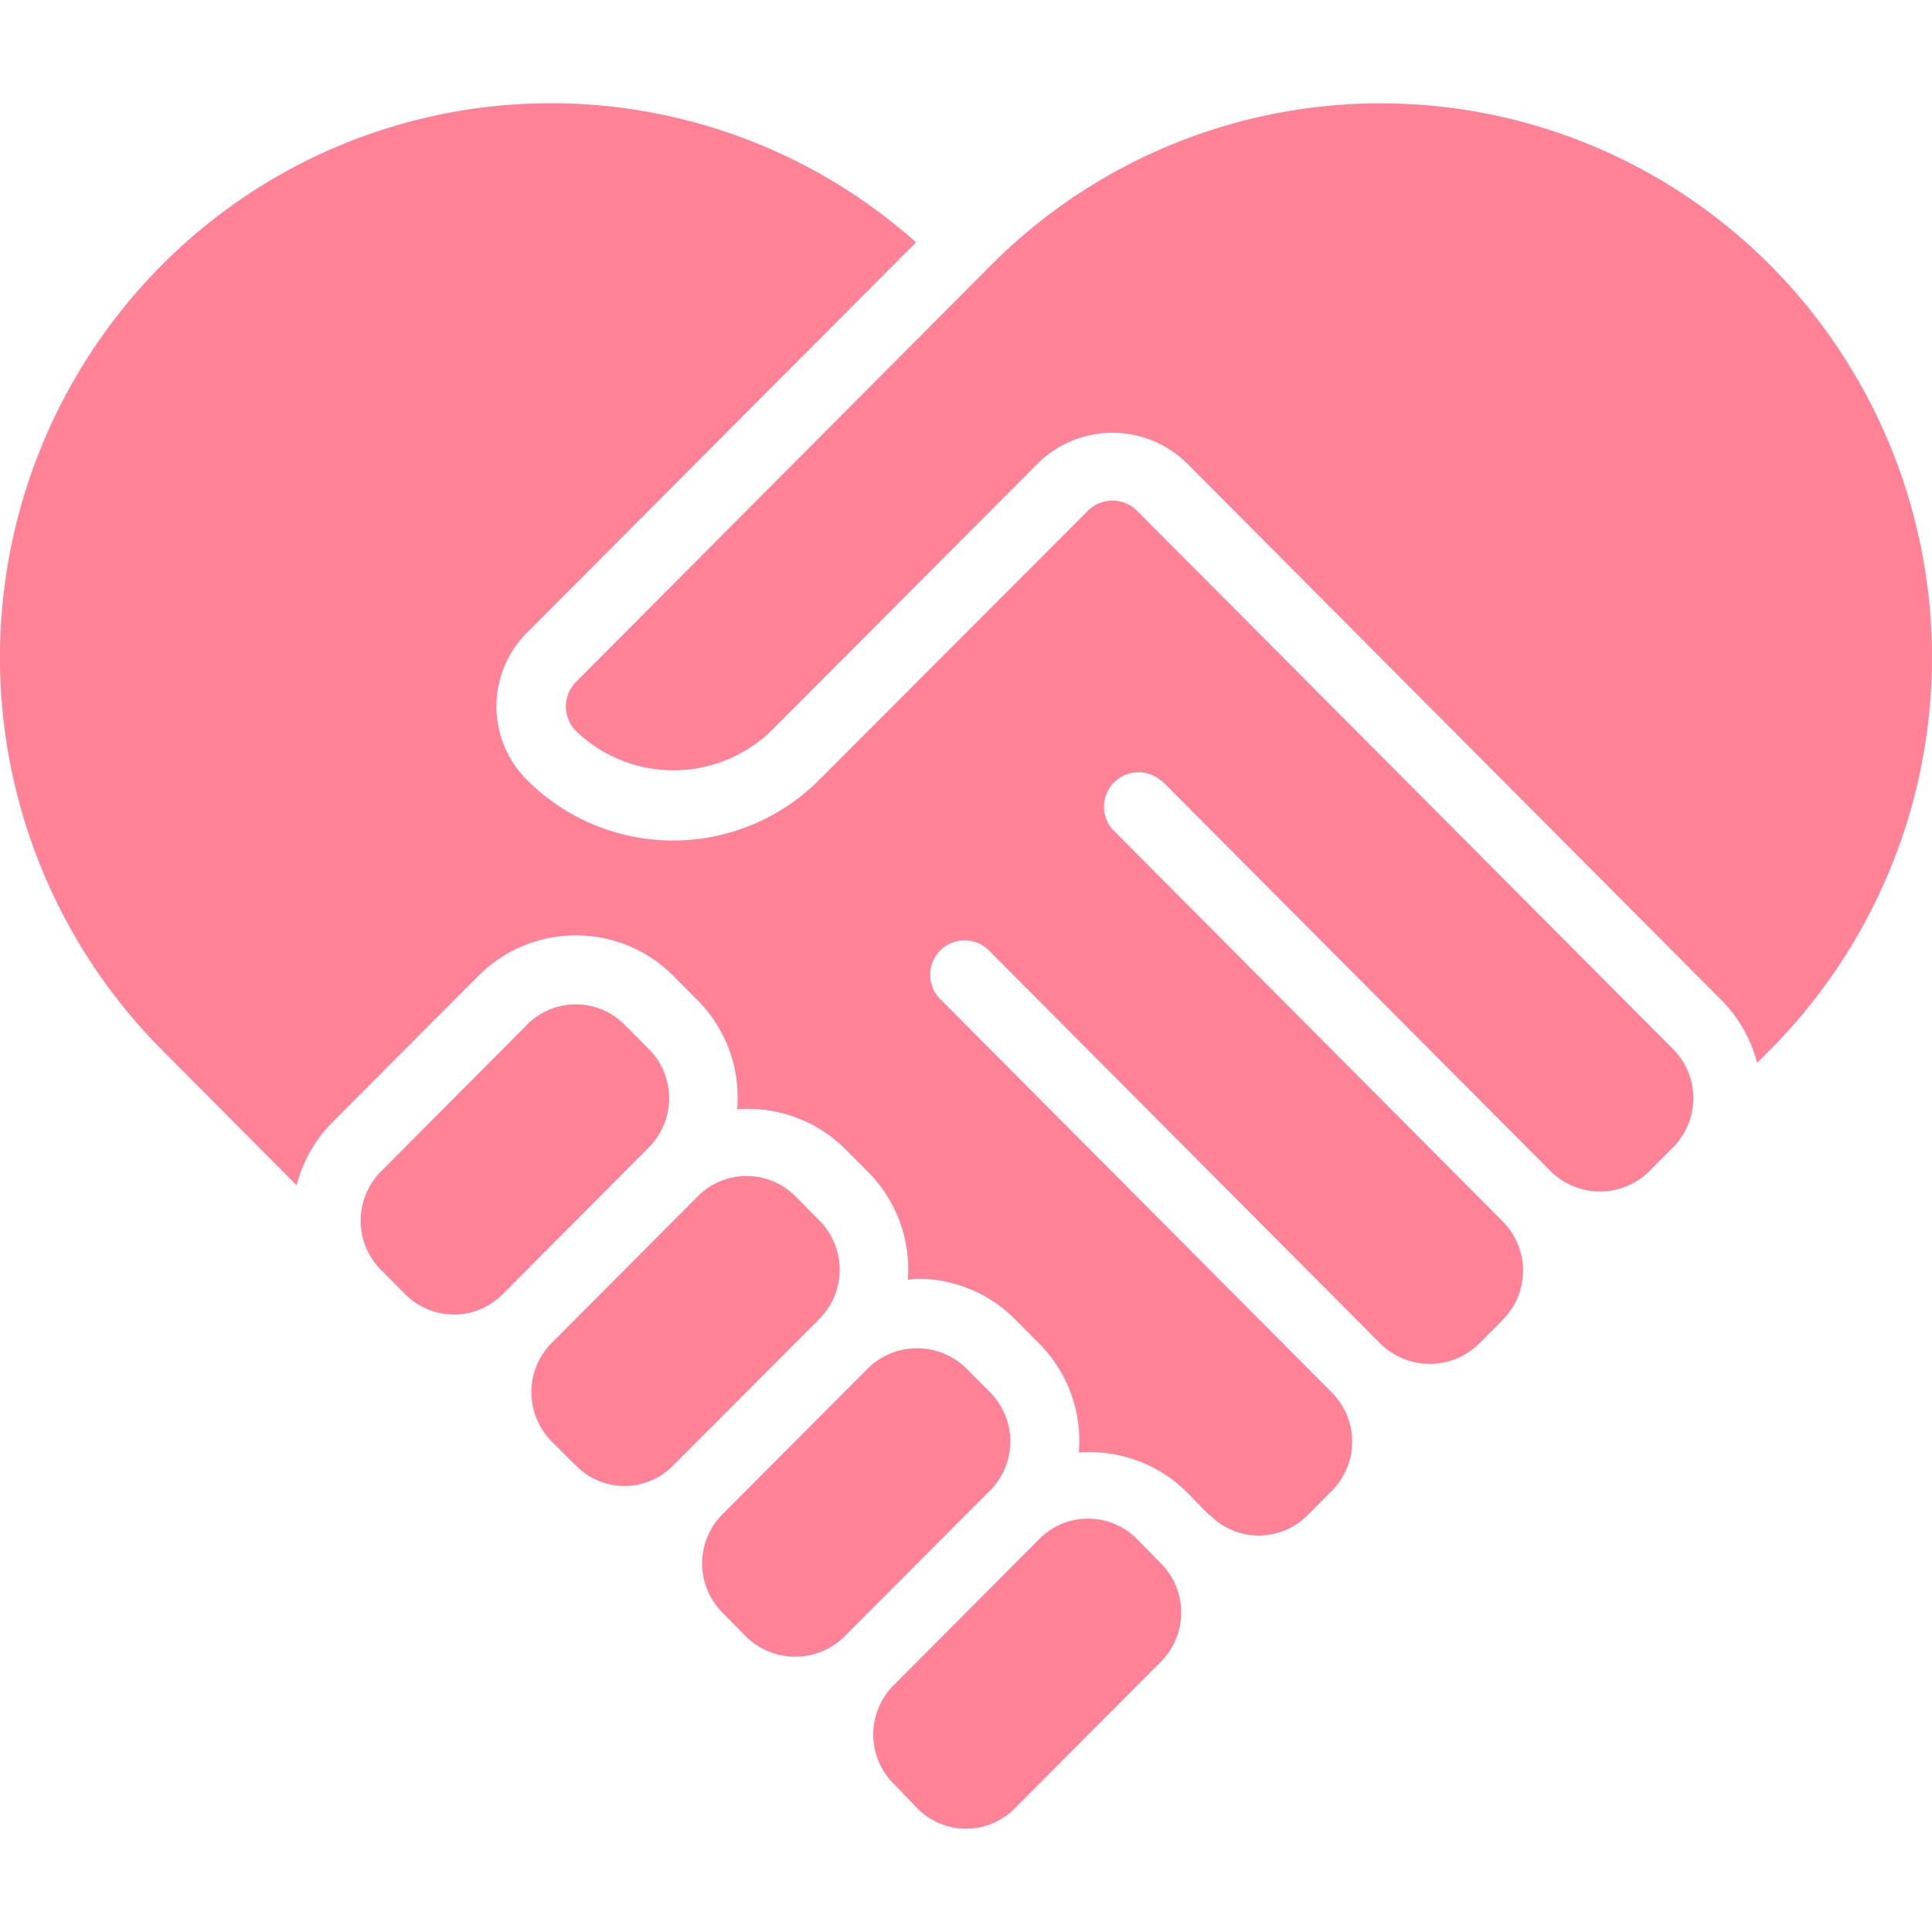 <svg xmlns="http://www.w3.org/2000/svg" xmlns:xlink="http://www.w3.org/1999/xlink" width="20" height="20" viewBox="0 0 20 20">

  <g id="Mask_Group_246" data-name="Mask Group 246" transform="translate(-339 -503)" clip-path="url(#clip-path)">
    <g id="svgexport-10_1_" data-name="svgexport-10 (1)" transform="translate(338.283 502.283)">
      <path id="Path_2113" data-name="Path 2113" d="M7.435,11.578l-.253-.254a.71.71,0,0,0-1.008,0L4.66,12.845a.722.722,0,0,0,0,1.017l.252.253a.71.71,0,0,0,1.008,0l1.515-1.521a.722.722,0,0,0,0-1.016Z" fill="#ff8297"/>
      <path id="Path_2114" data-name="Path 2114" d="M8.446,17.665a.727.727,0,0,0,1.006,0v0l1.515-1.519,0,0a.721.721,0,0,0,0-1.015l-.252-.254a.728.728,0,0,0-1.008,0L8.195,16.394a.721.721,0,0,0,0,1.016Z" fill="#ff8297"/>
      <path id="Path_2115" data-name="Path 2115" d="M10.214,19.438a.71.71,0,0,0,1.007,0l1.514-1.52a.72.72,0,0,0,0-1.016l-.25-.256a.714.714,0,0,0-.505-.208.705.705,0,0,0-.5.207l-1.514,1.52a.721.721,0,0,0,0,1.015Z" fill="#ff8297"/>
      <path id="Path_2116" data-name="Path 2116" d="M7.183,16.1a.707.707,0,0,0,.5-.21L9.2,14.37a.722.722,0,0,0,0-1.017L8.95,13.1a.712.712,0,0,0-1.008,0L6.427,14.62a.722.722,0,0,0,0,1.017l.253.253a.707.707,0,0,0,.5.21Z" fill="#ff8297"/>
      <path id="Path_2117" data-name="Path 2117" d="M12.737,8.792l4.039,4.056a.727.727,0,0,0,1.008,0l.253-.254a.721.721,0,0,0,0-1.016L12.483,6a.362.362,0,0,0-.5,0L9.2,8.788a2.138,2.138,0,0,1-3.031,0,1.077,1.077,0,0,1,0-1.518L10.2,3.226a5.68,5.68,0,0,0-7.812.239,5.761,5.761,0,0,0,0,8.115l1.4,1.408a1.42,1.42,0,0,1,.364-.647L5.668,10.82a1.425,1.425,0,0,1,2.021,0l.252.254A1.425,1.425,0,0,1,8.348,12.2a1.429,1.429,0,0,1,1.107.4l.253.254a1.426,1.426,0,0,1,.407,1.11c.033,0,.064-.009.1-.009a1.419,1.419,0,0,1,1.011.42l.252.254a1.425,1.425,0,0,1,.407,1.124,1.435,1.435,0,0,1,1.107.4l.245.25.007,0a.71.71,0,0,0,1.008,0l.253-.254a.721.721,0,0,0,0-1.016l-4.037-4.056a.357.357,0,1,1,.507-.5l4.039,4.056a.728.728,0,0,0,1.008,0l.252-.254a.722.722,0,0,0,0-1.017L12.231,9.3a.357.357,0,0,1,.507-.5Z" fill="#ff8297"/>
      <path id="Path_2118" data-name="Path 2118" d="M18.907,11.72l.139-.14a5.761,5.761,0,0,0,0-8.114,5.692,5.692,0,0,0-8.074,0L6.68,7.776a.362.362,0,0,0,0,.509,1.456,1.456,0,0,0,2.018,0L11.475,5.5a1.1,1.1,0,0,1,1.516,0l5.552,5.576a1.418,1.418,0,0,1,.364.646Z" fill="#ff8297"/>
    </g>
  </g>
</svg>
